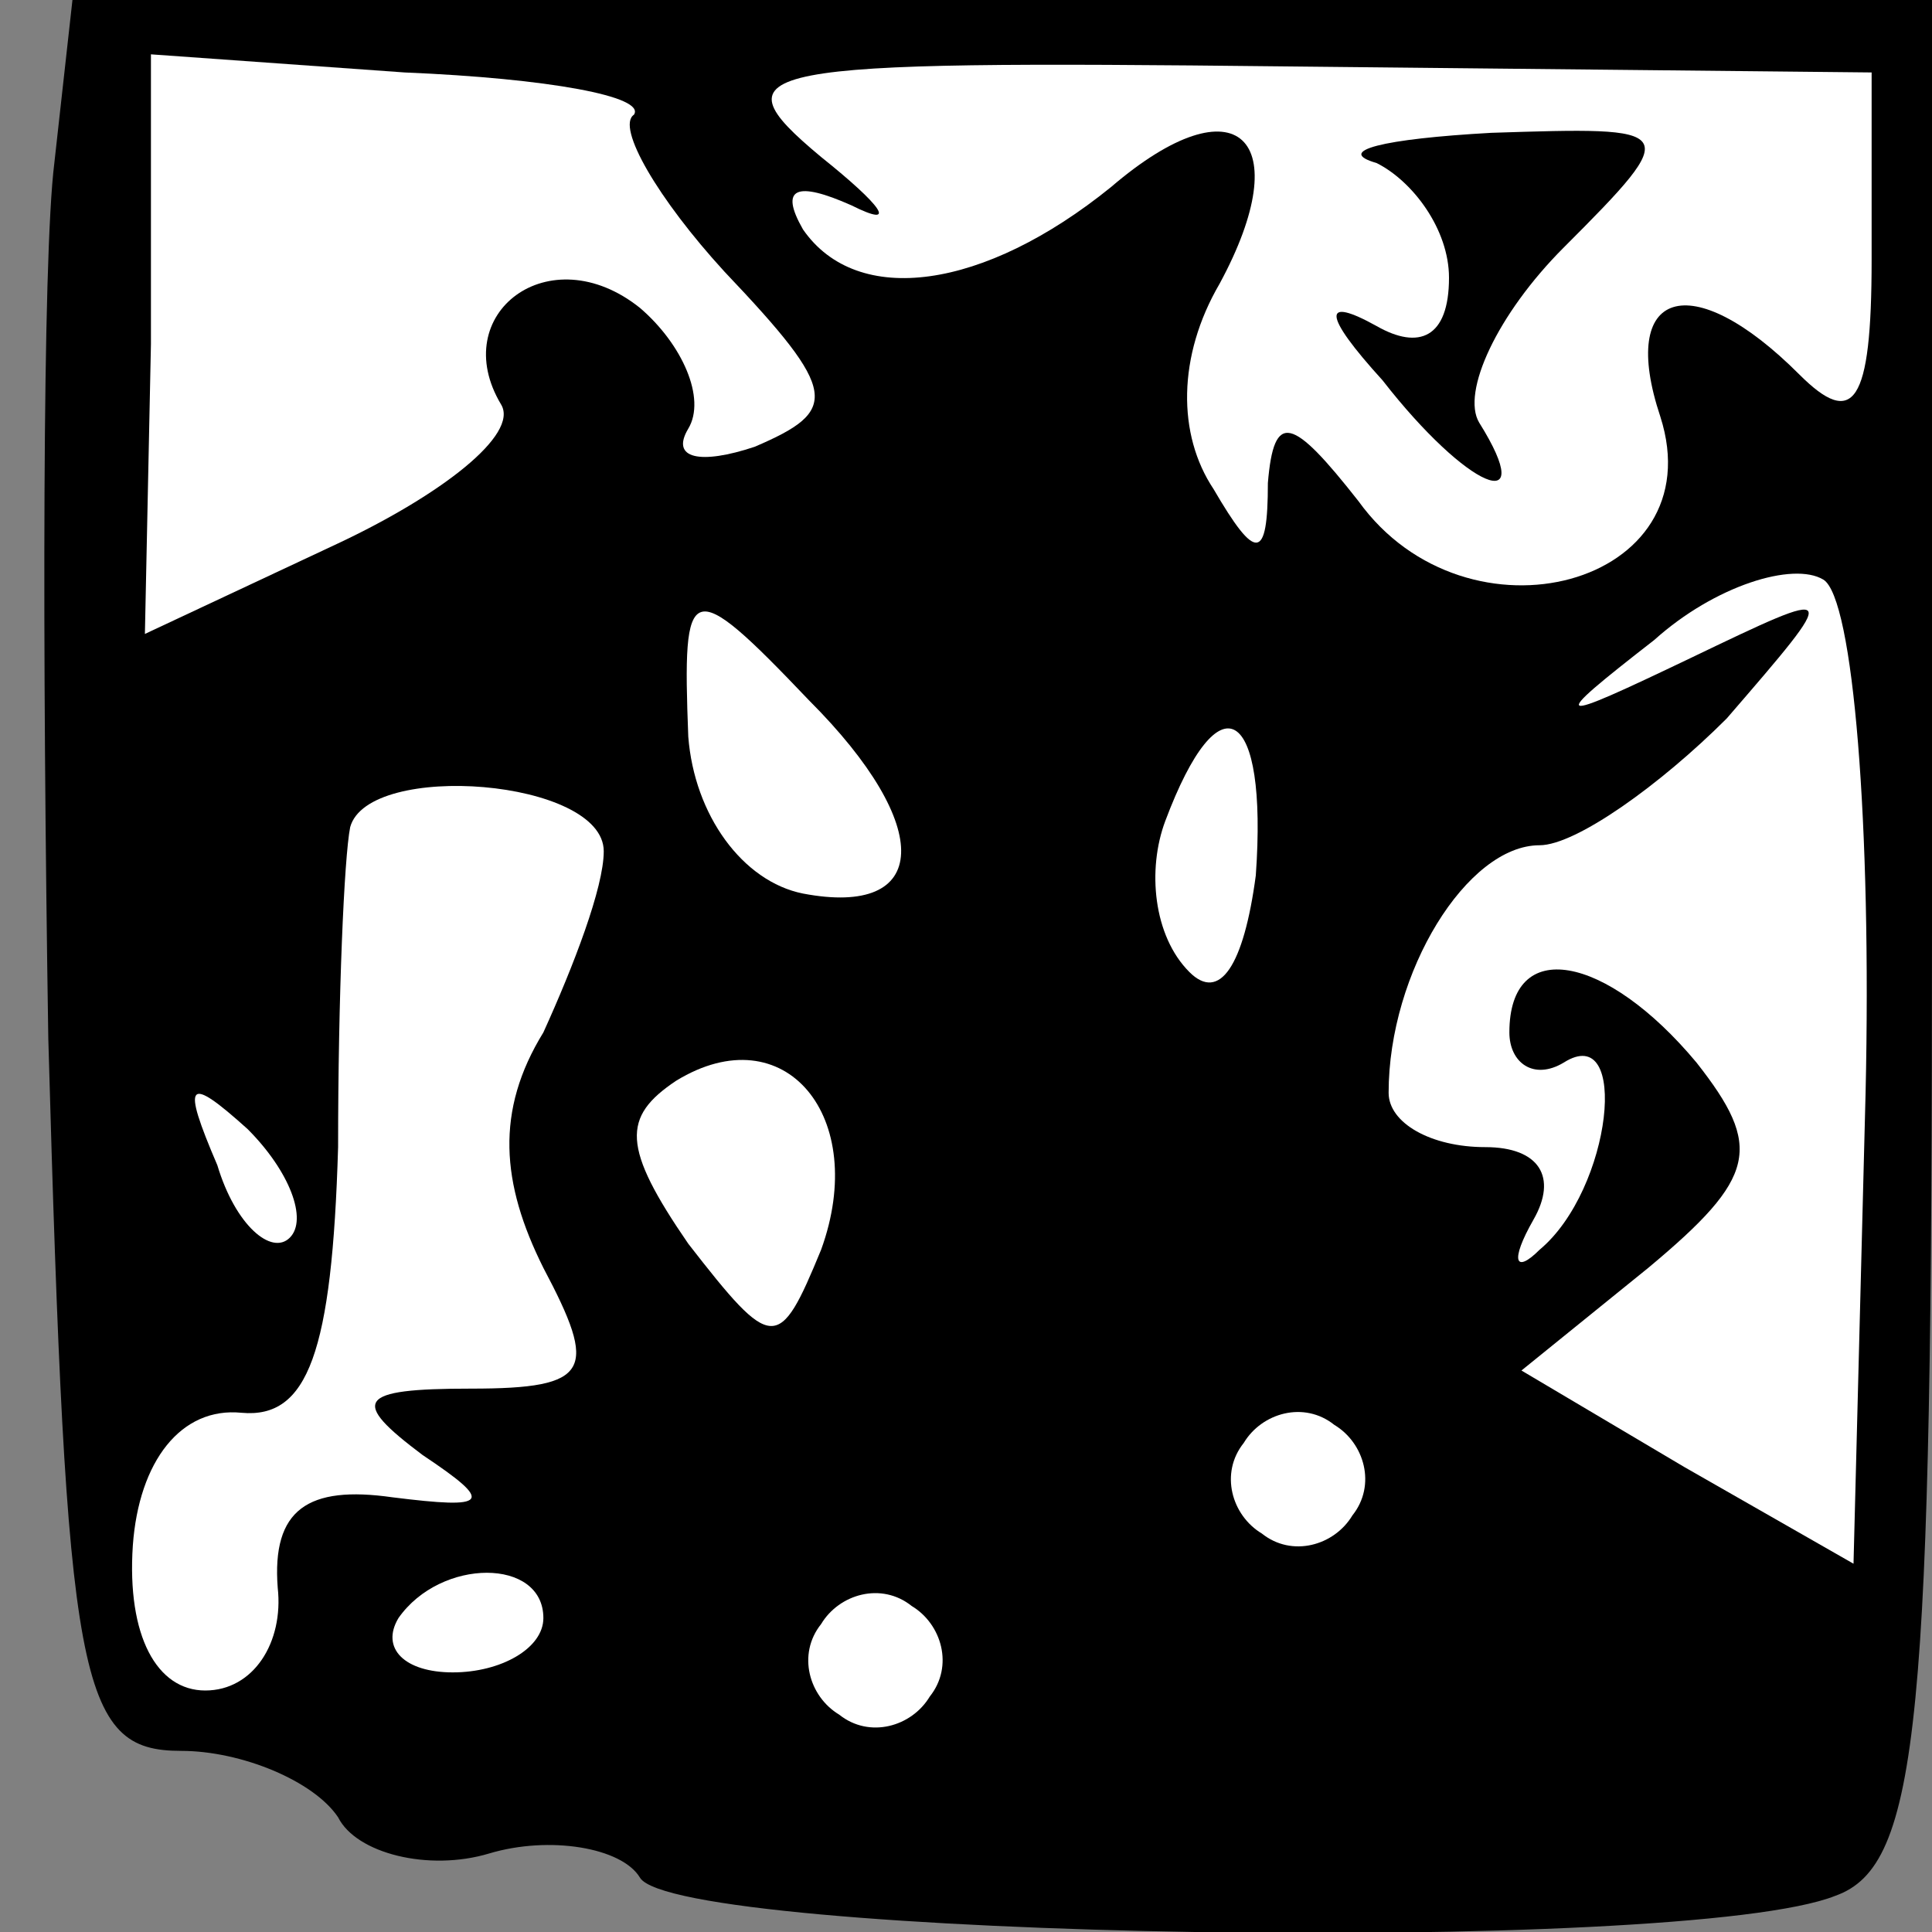 <?xml version="1.0" standalone="no"?>
<!DOCTYPE svg PUBLIC "-//W3C//DTD SVG 20010904//EN"
 "http://www.w3.org/TR/2001/REC-SVG-20010904/DTD/svg10.dtd">
<svg version="1.0" xmlns="http://www.w3.org/2000/svg"
 width="32pt" height="32pt" viewBox="0 0 32 32"
 preserveAspectRatio="xMidYMid meet">
<rect x="0" y="0" width="32" height="32" fill="#808080" stroke="none"/>
<g transform="translate(0,32) scale(0.1,-0.1)"
fill="#000000" stroke="none">
<path fill="#000000" stroke="none" d="M9 293 c-2 -16 -2 -81 -1 -145 3 -107
5 -118 22 -118 10 0 22 -5 26 -11 3 -6 15 -9 25 -6 10 3 22 1 25 -4 6 -10 173
-13 198 -3 14 5 16 29 16 160 l0 154 -154 0 -154 0 -3 -27z"/>
<path fill="#ffffff" stroke="none" d="M105 301 c-3 -2 4 -14 15 -26 19 -20
19 -23 5 -29 -9 -3 -14 -2 -11 3 3 5 -1 14 -8 20 -15 12 -32 -1 -23 -16 3 -5
-10 -15 -27 -23 l-32 -15 1 48 0 48 42 -3 c24 -1 40 -4 38 -7z"/>
<path fill="#ffffff" stroke="none" d="M310 277 c0 -24 -3 -28 -12 -19 -18 18
-30 14 -23 -7 9 -28 -32 -39 -50 -14 -11 14 -14 15 -15 3 0 -13 -2 -13 -9 -1
-6 9 -6 22 1 34 13 24 3 34 -18 16 -21 -17 -42 -20 -51 -7 -4 7 -1 8 8 4 8 -4
5 0 -5 8 -18 15 -12 16 77 15 l97 -1 0 -31z"/>
<path fill="#ffffff" stroke="none" d="M309 139 l-2 -78 -28 16 -27 16 21 17
c18 15 19 20 8 34 -15 18 -31 21 -31 5 0 -5 4 -8 9 -5 11 7 8 -21 -4 -31 -4
-4 -5 -2 -1 5 4 7 1 12 -8 12 -9 0 -16 4 -16 9 0 20 13 41 25 41 6 0 20 10 31
21 19 22 19 22 -6 10 -23 -11 -24 -11 -6 3 10 9 23 13 28 10 5 -3 8 -41 7 -85z"/>
<path fill="#ffffff" stroke="none" d="M134 204 c21 -21 20 -36 -1 -32 -10 2
-18 13 -19 26 -1 26 0 27 20 6z"/>
<path fill="#ffffff" stroke="none" d="M208 175 c-2 -15 -6 -21 -11 -16 -6 6
-7 17 -4 25 9 24 17 19 15 -9z"/>
<path fill="#ffffff" stroke="none" d="M100 179 c0 -6 -5 -19 -10 -30 -8 -13
-7 -25 0 -39 9 -17 8 -20 -12 -20 -19 0 -20 -2 -8 -11 12 -8 11 -9 -5 -7 -14
2 -20 -2 -19 -15 1 -9 -4 -17 -12 -17 -8 0 -13 9 -12 24 1 14 8 23 18 22 11
-1 15 10 16 44 0 25 1 48 2 53 3 11 42 8 42 -4z"/>
<path fill="#ffffff" stroke="none" d="M136 113 c-7 -17 -8 -17 -22 1 -11 16
-11 21 -2 27 18 11 32 -6 24 -28z"/>
<path fill="#ffffff" stroke="none" d="M48 115 c-3 -3 -9 2 -12 12 -6 14 -5
15 5 6 7 -7 10 -15 7 -18z"/>
<path fill="#ffffff" stroke="none" d="M224 69 c-3 -5 -10 -7 -15 -3 -5 3 -7
10 -3 15 3 5 10 7 15 3 5 -3 7 -10 3 -15z"/>
<path fill="#ffffff" stroke="none" d="M90 52 c0 -5 -7 -9 -15 -9 -8 0 -12 4
-9 9 7 10 24 10 24 0z"/>
<path fill="#ffffff" stroke="none" d="M154 39 c-3 -5 -10 -7 -15 -3 -5 3 -7
10 -3 15 3 5 10 7 15 3 5 -3 7 -10 3 -15z"/>
<path fill="#000000" stroke="none" d="M228 293 c6 -3 12 -11 12 -19 0 -10 -5
-12 -12 -8 -9 5 -9 2 1 -9 14 -18 26 -23 16 -7 -3 5 3 18 14 29 20 20 19 20
-12 19 -18 -1 -26 -3 -19 -5z"/>
</g>
</svg>
